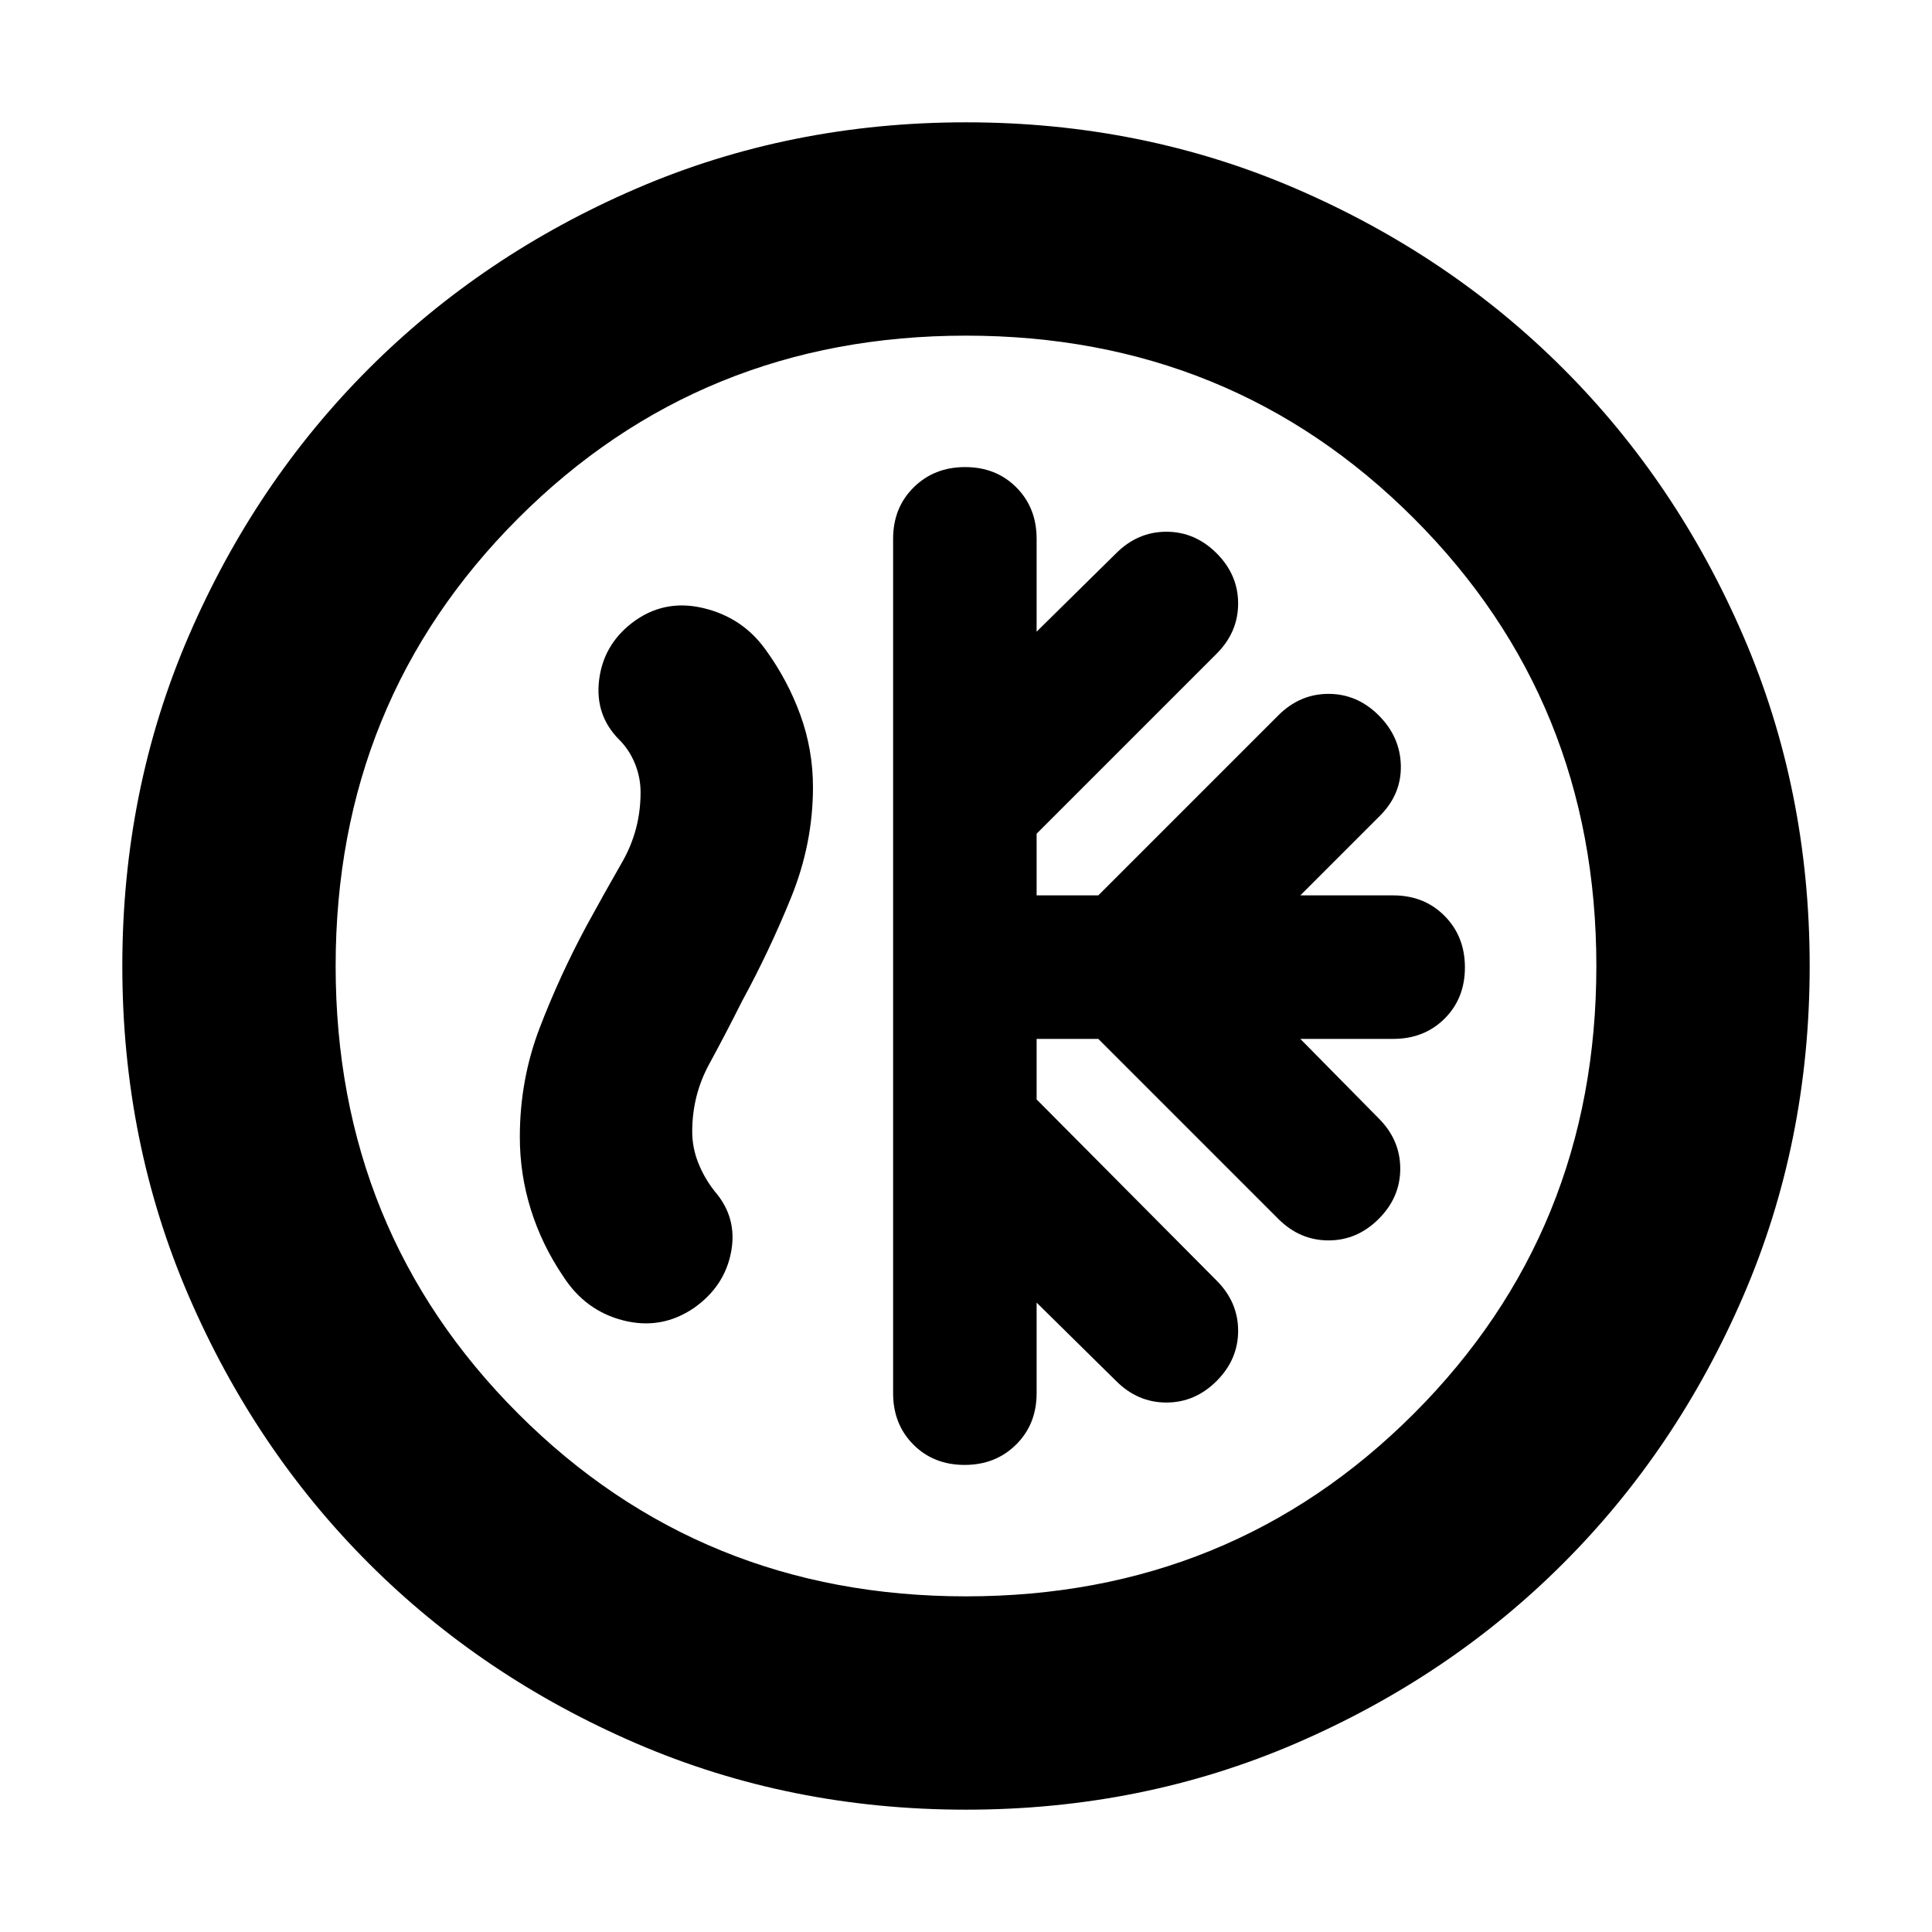 <svg xmlns="http://www.w3.org/2000/svg" height="24" viewBox="0 -960 960 960" width="24"><path d="M515.09-443.78h30.65l89.43 89.43q10.7 10.7 24.96 10.7 14.26 0 24.96-10.7 10.69-10.69 10.69-24.95 0-14.27-10.69-24.96l-38.96-39.52h46.13q15.45 0 25.55-10.07 10.1-10.06 10.1-25.45 0-15.4-10.1-25.59-10.1-10.2-25.55-10.2h-46.13l39.52-39.52q10.7-10.69 10.42-24.96-.29-14.26-10.98-24.95-10.7-10.7-24.96-10.7-14.26 0-24.96 10.7l-89.43 89.43h-30.65v-30.65l89.43-89.43q10.7-10.7 10.7-24.96 0-14.26-10.7-24.96-10.69-10.69-24.95-10.69-14.27 0-24.96 10.69l-39.52 38.96v-46.13q0-15.45-10.07-25.55-10.06-10.1-25.45-10.1-15.4 0-25.59 10.1-10.2 10.1-10.2 25.55v424.52q0 15.45 10.07 25.55 10.06 10.1 25.45 10.1 15.4 0 25.59-10.1 10.2-10.1 10.2-25.55v-45l39.52 38.96q10.69 10.69 24.96 10.69 14.26 0 24.95-10.69 10.7-10.7 10.7-24.96 0-14.26-10.7-24.96l-89.43-90v-30.08ZM480-60.78q-87.52 0-163.91-32.96-76.38-32.96-132.88-89.47-56.51-56.5-89.47-132.88Q60.78-392.48 60.78-480t32.96-163.91q32.96-76.38 89.47-132.88 56.5-56.51 132.88-89.47 76.39-32.96 163.91-32.96t163.91 32.96q76.38 32.96 132.88 89.47 56.51 56.5 89.47 132.88 32.96 76.39 32.96 163.91t-32.96 163.91q-32.96 76.38-89.47 132.88-56.5 56.51-132.88 89.47Q567.52-60.78 480-60.78Zm0-106q131.74 0 222.48-90.74 90.74-90.74 90.74-222.48t-90.74-222.48Q611.74-793.22 480-793.22t-222.48 90.74Q166.78-611.74 166.78-480t90.74 222.48q90.74 90.74 222.48 90.74ZM480-480Zm-188.52-20.04q-13.44 25-23.31 50.78t-9.87 54.22q0 18.58 5.5 36.14 5.5 17.55 16.07 33.12 11 17.13 29.91 21.91 18.92 4.78 35.05-6.22 15.18-10.67 18.44-27.75 3.25-17.07-8.14-30.2-5.17-6.57-8.17-14.13-3-7.57-3-15.57 0-18 8.43-33.5 8.44-15.5 16.44-31.5 13.43-24.6 24.28-51.34 10.85-26.75 10.85-54.76 0-18.68-6.29-35.96-6.28-17.29-17.28-32.42-11.56-16.13-31.19-20.69-19.63-4.57-35.33 7.56-14.13 11-16.2 28.41-2.06 17.42 10.07 29.55 5 5 7.78 11.87 2.78 6.86 2.78 14.26 0 18.67-9.13 34.6-9.13 15.92-17.69 31.62Z"/></svg>